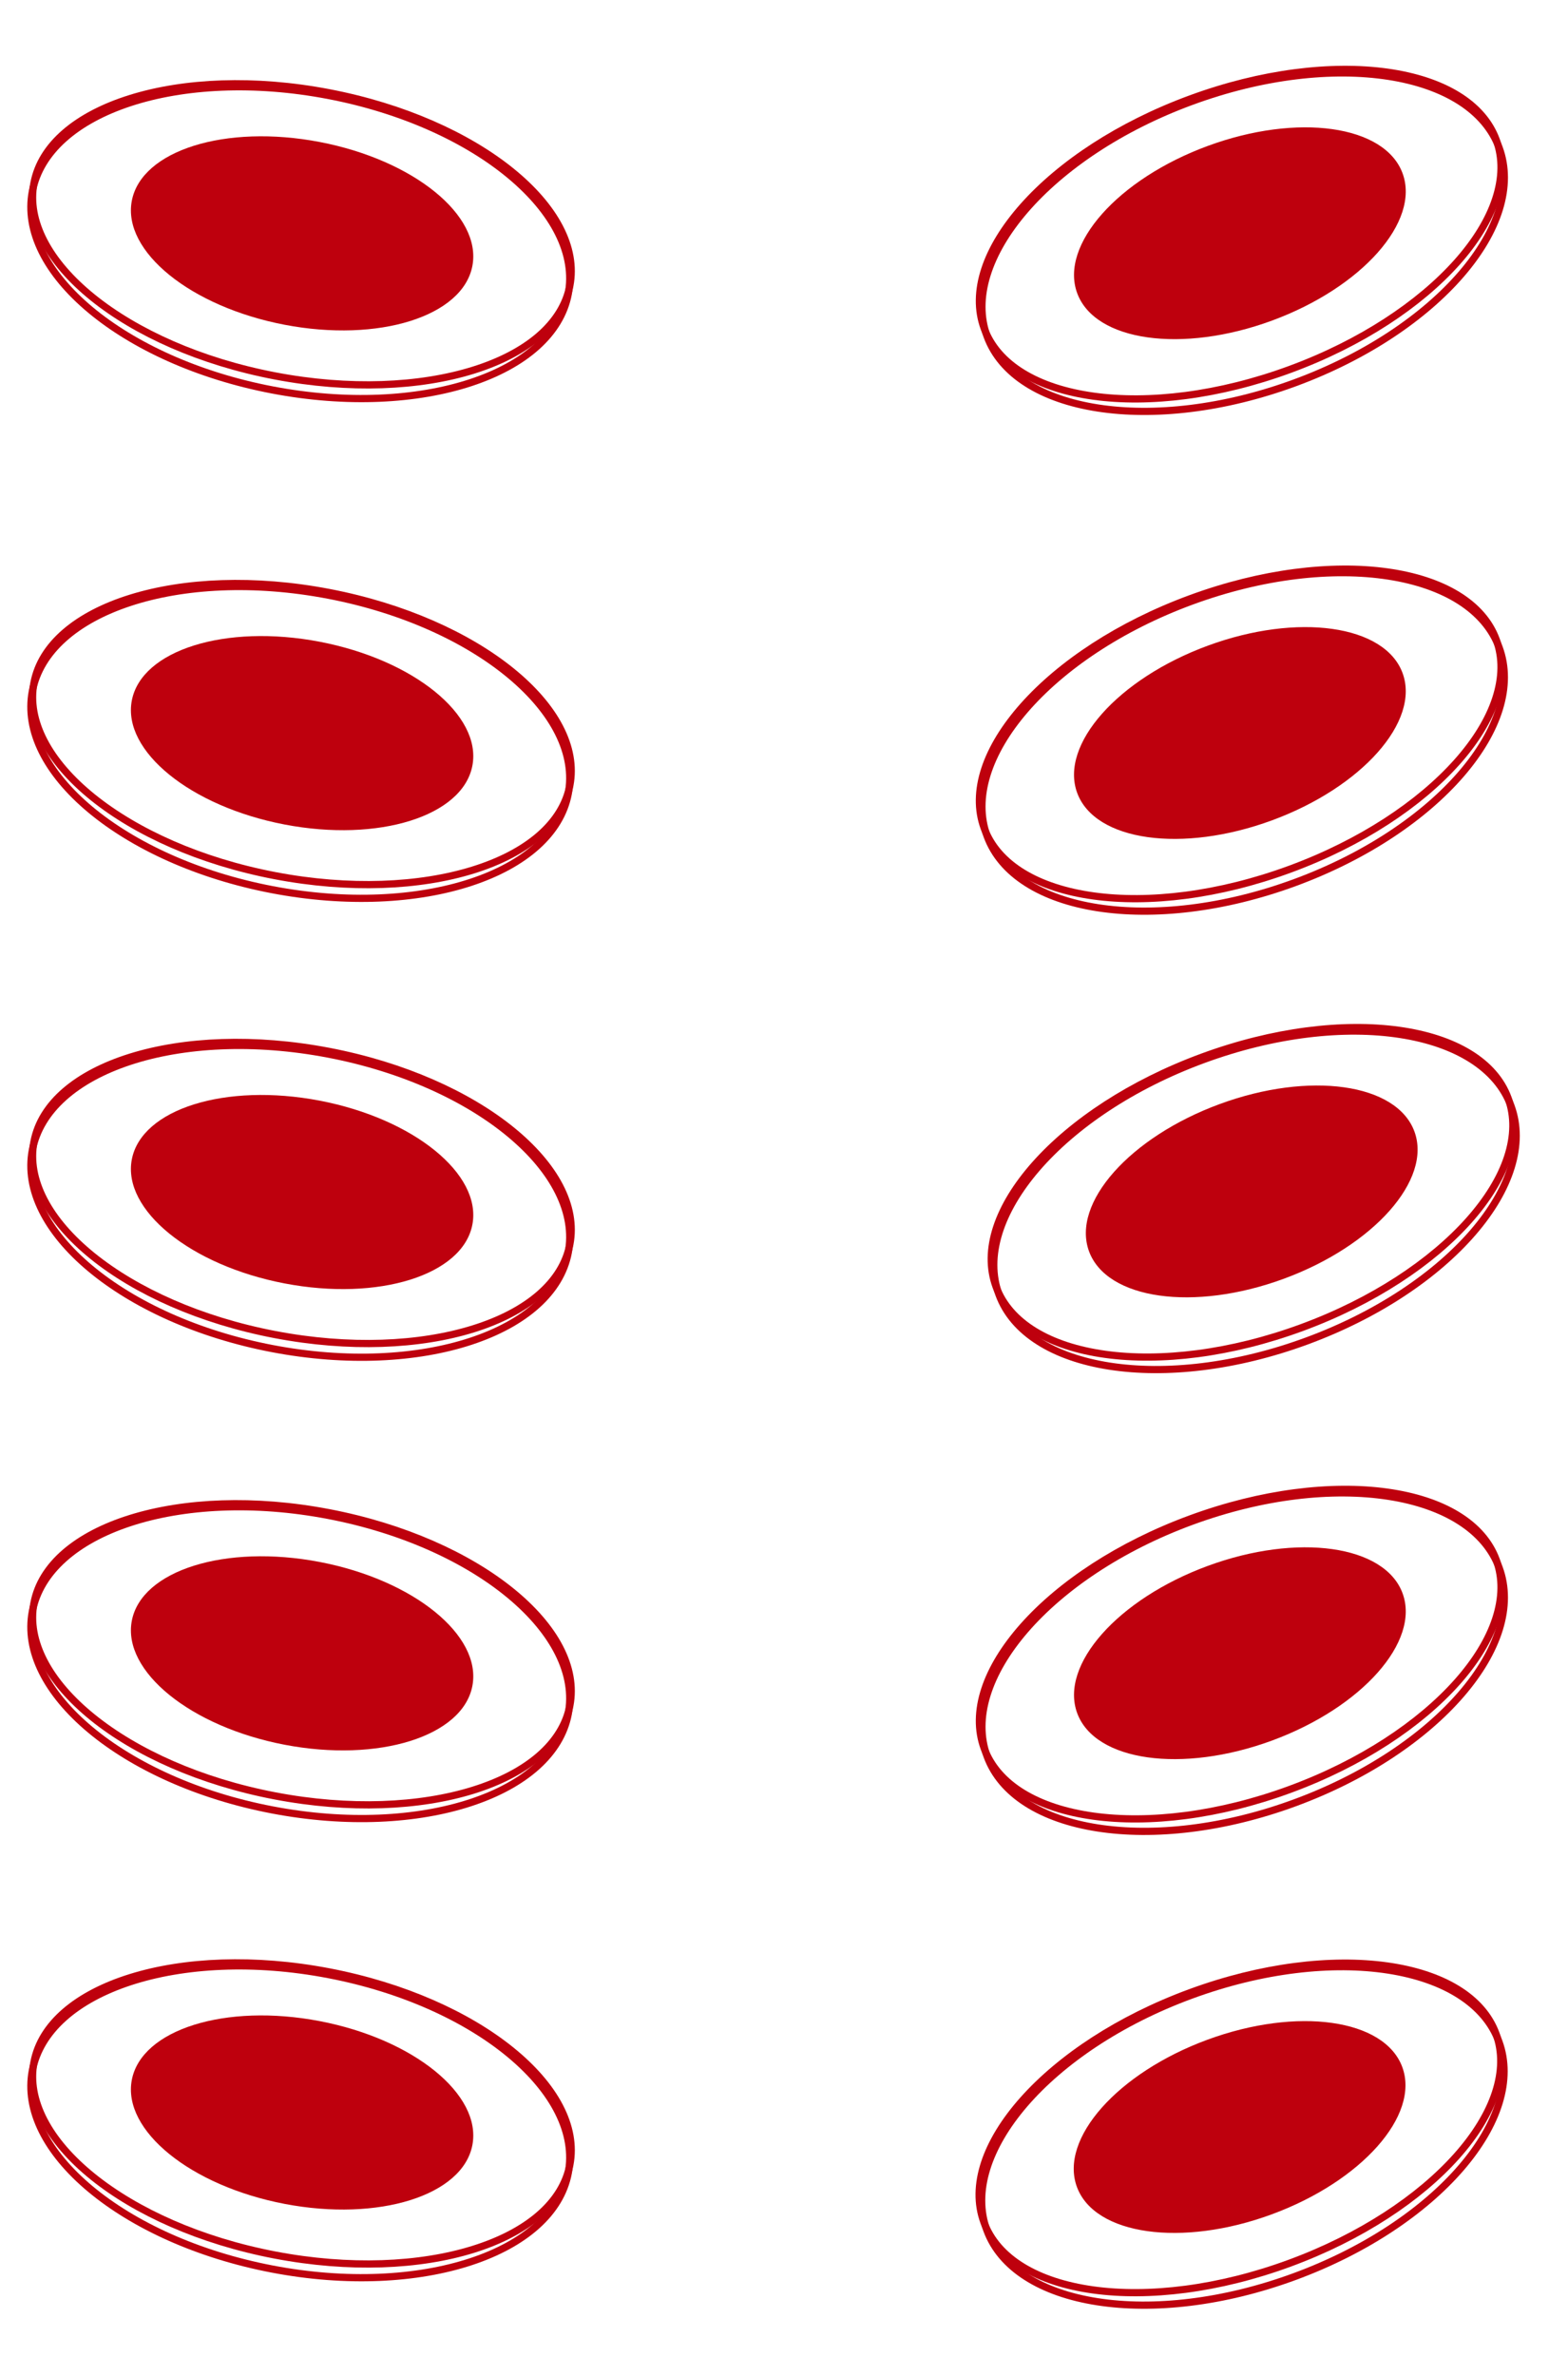 <svg width="653" height="989" viewBox="0 0 653 989" fill="none" xmlns="http://www.w3.org/2000/svg">
<path d="M237.323 118.871C234.287 134.741 219.407 147.142 197.065 154.092C174.792 161.02 145.489 162.381 114.461 156.445C83.433 150.509 56.701 138.427 38.559 123.766C20.36 109.06 11.108 92.043 14.145 76.172C17.181 60.302 32.061 47.902 54.403 40.952C76.675 34.023 105.979 32.662 137.007 38.598C168.035 44.535 194.767 56.616 212.909 71.277C231.107 85.983 240.359 103.001 237.323 118.871Z" stroke="#BE000D" stroke-width="3"/>
<path d="M236.656 122.355C233.49 138.904 218.46 151.881 196.057 159.247C173.709 166.594 144.363 168.217 113.344 162.282C82.324 156.347 55.65 144.007 37.592 128.93C19.49 113.814 10.312 96.206 13.478 79.656C16.644 63.107 31.674 50.13 54.077 42.764C76.425 35.417 105.771 33.795 136.79 39.729C167.81 45.664 194.484 58.004 212.542 73.082C230.644 88.197 239.822 105.806 236.656 122.355Z" stroke="#BE000D" stroke-width="3"/>
<ellipse cx="125.809" cy="97.129" rx="72.199" ry="38.732" transform="rotate(10.831 125.809 97.129)" fill="#BE000D"/>
<path d="M237.323 326.871C234.287 342.741 219.407 355.142 197.065 362.092C174.792 369.02 145.489 370.381 114.461 364.445C83.433 358.509 56.701 346.427 38.559 331.766C20.36 317.06 11.108 300.043 14.145 284.173C17.181 268.302 32.061 255.902 54.403 248.952C76.675 242.023 105.979 240.662 137.007 246.598C168.035 252.535 194.767 264.616 212.909 279.277C231.107 293.983 240.359 311.001 237.323 326.871Z" stroke="#BE000D" stroke-width="3"/>
<path d="M236.656 330.355C233.49 346.904 218.46 359.881 196.057 367.247C173.709 374.594 144.363 376.217 113.344 370.282C82.324 364.347 55.65 352.007 37.592 336.93C19.49 321.814 10.312 304.206 13.478 287.657C16.644 271.107 31.674 258.13 54.077 250.764C76.425 243.417 105.771 241.795 136.79 247.729C167.81 253.664 194.484 266.004 212.542 281.082C230.644 296.197 239.822 313.806 236.656 330.355Z" stroke="#BE000D" stroke-width="3"/>
<ellipse cx="125.809" cy="305.13" rx="72.199" ry="38.732" transform="rotate(10.831 125.809 305.13)" fill="#BE000D"/>
<path d="M237.323 517.871C234.287 533.741 219.407 546.142 197.065 553.092C174.792 560.02 145.489 561.381 114.461 555.445C83.433 549.509 56.701 537.427 38.559 522.766C20.36 508.06 11.108 491.043 14.145 475.173C17.181 459.302 32.061 446.902 54.403 439.952C76.675 433.023 105.979 431.662 137.007 437.598C168.035 443.535 194.767 455.616 212.909 470.277C231.107 484.983 240.359 502.001 237.323 517.871Z" stroke="#BE000D" stroke-width="3"/>
<path d="M236.656 521.355C233.49 537.904 218.46 550.881 196.057 558.247C173.709 565.594 144.363 567.217 113.344 561.282C82.324 555.347 55.65 543.007 37.592 527.93C19.49 512.814 10.312 495.206 13.478 478.657C16.644 462.107 31.674 449.13 54.077 441.764C76.425 434.417 105.771 432.795 136.79 438.729C167.81 444.664 194.484 457.004 212.542 472.082C230.644 487.197 239.822 504.806 236.656 521.355Z" stroke="#BE000D" stroke-width="3"/>
<ellipse cx="125.809" cy="496.13" rx="72.199" ry="38.732" transform="rotate(10.831 125.809 496.13)" fill="#BE000D"/>
<path d="M237.323 709.871C234.287 725.741 219.407 738.142 197.065 745.092C174.792 752.02 145.489 753.381 114.461 747.445C83.433 741.509 56.701 729.427 38.559 714.766C20.36 700.06 11.108 683.043 14.145 667.173C17.181 651.302 32.061 638.902 54.403 631.952C76.675 625.023 105.979 623.662 137.007 629.598C168.035 635.535 194.767 647.616 212.909 662.277C231.107 676.983 240.359 694.001 237.323 709.871Z" stroke="#BE000D" stroke-width="3"/>
<path d="M236.656 713.355C233.49 729.904 218.46 742.881 196.057 750.247C173.709 757.594 144.363 759.217 113.344 753.282C82.324 747.347 55.65 735.007 37.592 719.93C19.49 704.814 10.312 687.206 13.478 670.657C16.644 654.107 31.674 641.13 54.077 633.764C76.425 626.417 105.771 624.795 136.79 630.729C167.81 636.664 194.484 649.004 212.542 664.082C230.644 679.197 239.822 696.806 236.656 713.355Z" stroke="#BE000D" stroke-width="3"/>
<ellipse cx="125.809" cy="688.13" rx="72.199" ry="38.732" transform="rotate(10.831 125.809 688.13)" fill="#BE000D"/>
<path d="M237.323 900.972C234.287 916.843 219.407 929.243 197.065 936.193C174.792 943.122 145.489 944.483 114.461 938.546C83.433 932.61 56.701 920.528 38.559 905.868C20.36 891.162 11.108 874.144 14.145 858.274C17.181 842.404 32.061 830.003 54.403 823.053C76.675 816.125 105.979 814.764 137.007 820.7C168.035 826.636 194.767 838.718 212.909 853.379C231.107 868.085 240.359 885.102 237.323 900.972Z" stroke="#BE000D" stroke-width="3"/>
<path d="M236.656 904.456C233.49 921.005 218.46 933.983 196.057 941.348C173.709 948.696 144.363 950.318 113.344 944.384C82.324 938.449 55.65 926.109 37.592 911.031C19.49 895.916 10.312 878.307 13.478 861.758C16.644 845.209 31.674 832.232 54.077 824.866C76.425 817.519 105.771 815.896 136.79 821.831C167.81 827.765 194.484 840.105 212.542 855.183C230.644 870.299 239.822 887.907 236.656 904.456Z" stroke="#BE000D" stroke-width="3"/>
<ellipse cx="125.809" cy="879.231" rx="72.199" ry="38.732" transform="rotate(10.831 125.809 879.231)" fill="#BE000D"/>
<path d="M623.118 58.229C628.697 73.393 622.338 91.69 606.777 109.162C591.263 126.58 566.854 142.852 537.206 153.76C507.558 164.668 478.424 168.095 455.321 164.884C432.146 161.664 415.446 151.851 409.867 136.686C404.287 121.522 410.646 103.225 426.208 85.753C441.721 68.335 466.13 52.063 495.778 41.155C525.426 30.247 554.56 26.82 577.663 30.031C600.838 33.251 617.539 43.064 623.118 58.229Z" stroke="#BE000D" stroke-width="3"/>
<path d="M624.343 61.557C630.161 77.37 623.972 96.238 608.571 114.098C593.209 131.915 568.899 148.432 539.259 159.337C509.62 170.242 480.401 173.418 457.155 169.806C433.851 166.185 416.91 155.828 411.092 140.015C405.274 124.202 411.464 105.334 426.864 87.474C442.227 69.657 466.537 53.14 496.176 42.235C525.816 31.331 555.034 28.154 578.28 31.766C601.584 35.387 618.526 45.744 624.343 61.557Z" stroke="#BE000D" stroke-width="3"/>
<ellipse cx="516.355" cy="97.083" rx="72.199" ry="38.732" transform="rotate(-20.199 516.355 97.083)" fill="#BE000D"/>
<path d="M623.118 266.229C628.697 281.393 622.338 299.69 606.777 317.162C591.263 334.58 566.854 350.852 537.206 361.76C507.558 372.668 478.424 376.095 455.321 372.884C432.146 369.664 415.446 359.851 409.867 344.686C404.287 329.522 410.646 311.225 426.208 293.753C441.721 276.335 466.13 260.063 495.778 249.155C525.426 238.247 554.56 234.82 577.663 238.031C600.838 241.251 617.539 251.064 623.118 266.229Z" stroke="#BE000D" stroke-width="3"/>
<path d="M624.343 269.557C630.161 285.37 623.972 304.238 608.571 322.098C593.209 339.915 568.899 356.432 539.259 367.337C509.62 378.242 480.401 381.418 457.155 377.806C433.851 374.185 416.91 363.828 411.092 348.015C405.274 332.202 411.464 313.334 426.864 295.474C442.227 277.658 466.537 261.14 496.176 250.235C525.816 239.33 555.034 236.154 578.28 239.766C601.584 243.387 618.526 253.744 624.343 269.557Z" stroke="#BE000D" stroke-width="3"/>
<ellipse cx="516.355" cy="305.083" rx="72.199" ry="38.732" transform="rotate(-20.199 516.355 305.083)" fill="#BE000D"/>
<path d="M628.047 457.022C633.627 472.186 627.268 490.483 611.706 507.955C596.193 525.373 571.784 541.645 542.136 552.553C512.488 563.461 483.354 566.888 460.251 563.677C437.076 560.457 420.375 550.644 414.796 535.479C409.217 520.315 415.575 502.018 431.137 484.546C446.651 467.128 471.06 450.856 500.708 439.948C530.355 429.04 559.49 425.613 582.593 428.824C605.768 432.044 622.468 441.857 628.047 457.022Z" stroke="#BE000D" stroke-width="3"/>
<path d="M629.273 460.35C635.091 476.163 628.902 495.031 613.501 512.891C598.138 530.708 573.829 547.225 544.189 558.13C514.549 569.035 485.331 572.211 462.085 568.599C438.781 564.978 421.84 554.621 416.022 538.808C410.204 522.995 416.393 504.127 431.794 486.267C447.157 468.45 471.466 451.933 501.106 441.028C530.746 430.123 559.964 426.947 583.21 430.559C606.514 434.18 623.455 444.537 629.273 460.35Z" stroke="#BE000D" stroke-width="3"/>
<ellipse cx="521.285" cy="495.876" rx="72.199" ry="38.732" transform="rotate(-20.199 521.285 495.876)" fill="#BE000D"/>
<path d="M623.118 649.229C628.697 664.393 622.338 682.69 606.777 700.162C591.263 717.58 566.854 733.852 537.206 744.76C507.558 755.668 478.424 759.095 455.321 755.884C432.146 752.664 415.446 742.851 409.867 727.686C404.287 712.522 410.646 694.225 426.208 676.753C441.721 659.335 466.13 643.063 495.778 632.155C525.426 621.247 554.56 617.82 577.663 621.031C600.838 624.251 617.539 634.064 623.118 649.229Z" stroke="#BE000D" stroke-width="3"/>
<path d="M624.343 652.557C630.161 668.37 623.972 687.238 608.571 705.098C593.209 722.915 568.899 739.432 539.259 750.337C509.62 761.242 480.401 764.418 457.155 760.806C433.851 757.185 416.91 746.828 411.092 731.015C405.274 715.202 411.464 696.334 426.864 678.474C442.227 660.658 466.537 644.14 496.176 633.235C525.816 622.33 555.034 619.154 578.28 622.766C601.584 626.387 618.526 636.744 624.343 652.557Z" stroke="#BE000D" stroke-width="3"/>
<ellipse cx="516.355" cy="688.083" rx="72.199" ry="38.732" transform="rotate(-20.199 516.355 688.083)" fill="#BE000D"/>
<path d="M623.001 846.422C628.58 861.586 622.221 879.883 606.659 897.355C591.146 914.773 566.737 931.045 537.089 941.953C507.441 952.861 478.307 956.288 455.204 953.077C432.029 949.857 415.328 940.044 409.749 924.88C404.17 909.715 410.529 891.419 426.091 873.947C441.604 856.528 466.013 840.256 495.661 829.349C525.309 818.441 554.443 815.014 577.546 818.224C600.721 821.445 617.421 831.258 623.001 846.422Z" stroke="#BE000D" stroke-width="3"/>
<path d="M624.226 849.751C630.044 865.564 623.855 884.431 608.454 902.292C593.092 920.108 568.782 936.625 539.142 947.53C509.502 958.435 480.284 961.611 457.038 957.999C433.734 954.379 416.793 944.021 410.975 928.208C405.157 912.395 411.346 893.527 426.747 875.667C442.11 857.851 466.419 841.333 496.059 830.429C525.699 819.524 554.917 816.348 578.163 819.959C601.467 823.58 618.408 833.938 624.226 849.751Z" stroke="#BE000D" stroke-width="3"/>
<ellipse cx="516.238" cy="885.276" rx="72.199" ry="38.732" transform="rotate(-20.199 516.238 885.276)" fill="#BE000D"/>
</svg>
